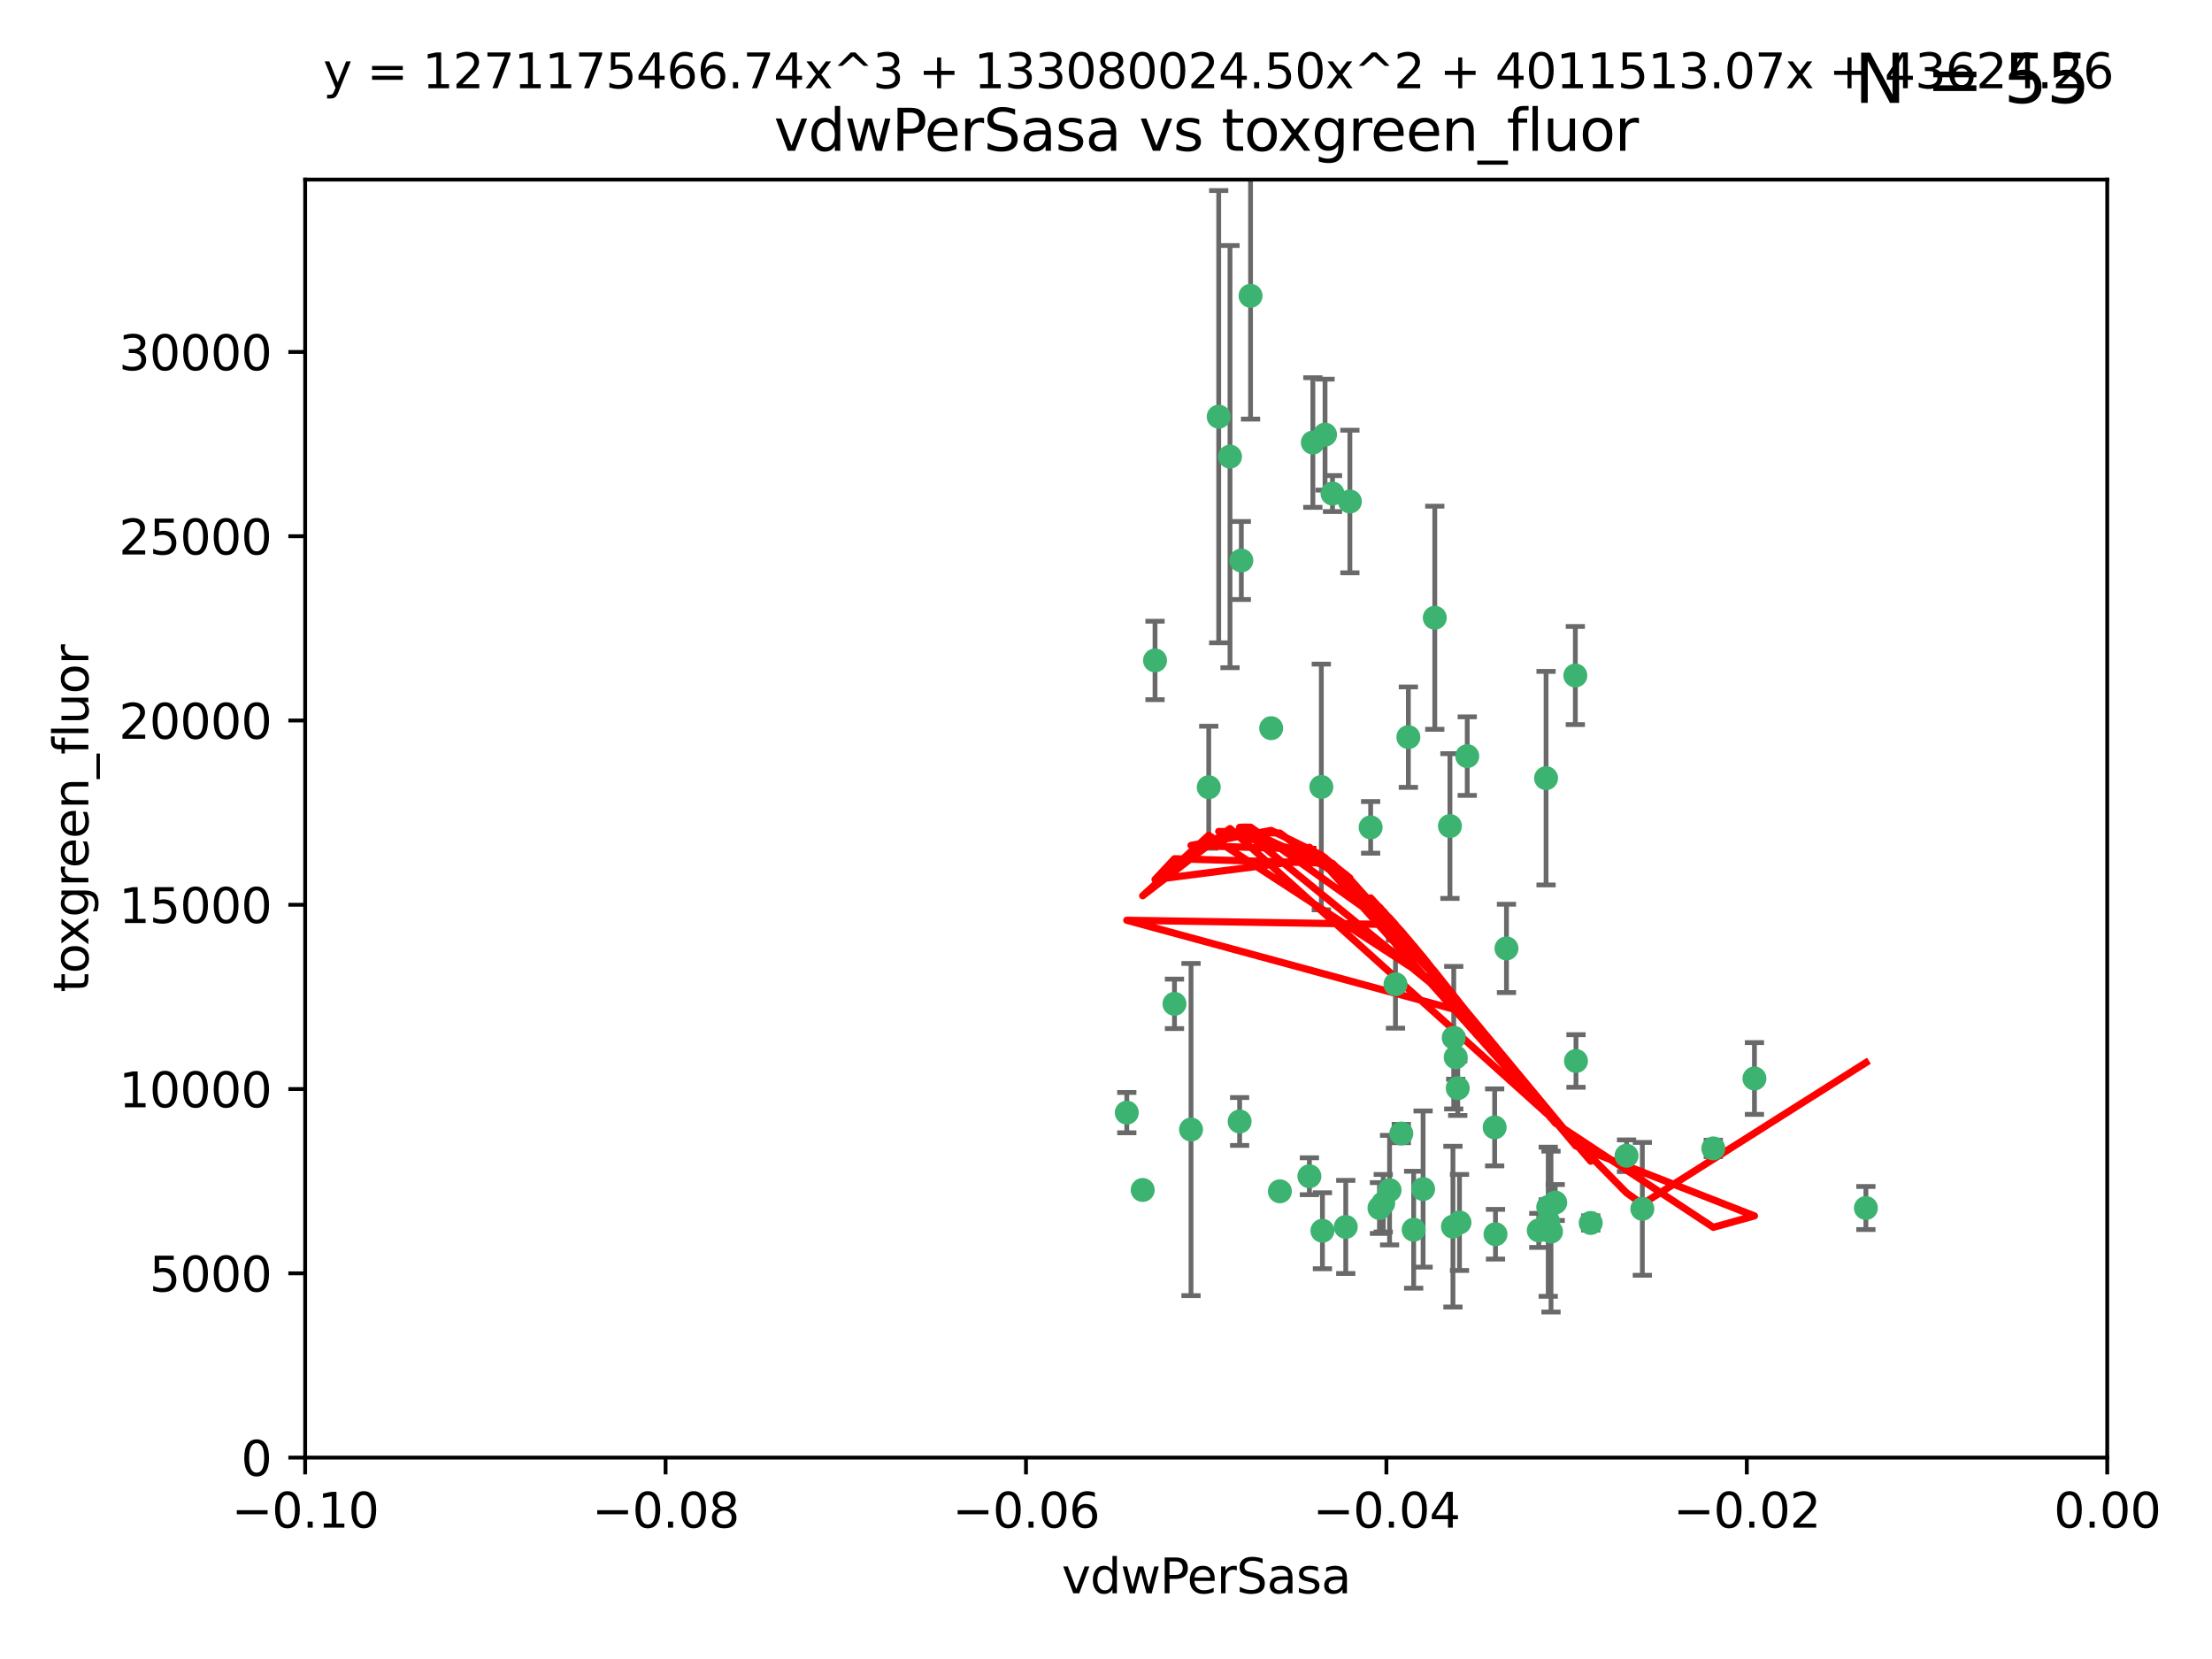<?xml version="1.0" encoding="utf-8" standalone="no"?>
<!DOCTYPE svg PUBLIC "-//W3C//DTD SVG 1.1//EN"
  "http://www.w3.org/Graphics/SVG/1.1/DTD/svg11.dtd">
<svg xmlns:xlink="http://www.w3.org/1999/xlink" width="460.8pt" height="345.6pt" viewBox="0 0 460.8 345.6" xmlns="http://www.w3.org/2000/svg" version="1.1">
 <defs>
  <style type="text/css">*{stroke-linejoin: round; stroke-linecap: butt}</style>
 </defs>
 <g id="figure_1">
  <g id="patch_1">
   <path d="M 0 345.6 
L 460.8 345.6 
L 460.8 0 
L 0 0 
z
" style="fill: #ffffff"/>
  </g>
  <g id="axes_1">
   <g id="patch_2">
    <path d="M 63.571 303.64 
L 438.975 303.64 
L 438.975 37.411 
L 63.571 37.411 
z
" style="fill: #ffffff"/>
   </g>
   <g id="PathCollection_1">
    <defs>
     <path id="mff3e209831" d="M 0 1.118 
C 0.297 1.118 0.581 1 0.791 0.791 
C 1 0.581 1.118 0.297 1.118 0 
C 1.118 -0.297 1 -0.581 0.791 -0.791 
C 0.581 -1 0.297 -1.118 0 -1.118 
C -0.297 -1.118 -0.581 -1 -0.791 -0.791 
C -1 -0.581 -1.118 -0.297 -1.118 0 
C -1.118 0.297 -1 0.581 -0.791 0.791 
C -0.581 1 -0.297 1.118 0 1.118 
z
" style="stroke: #3cb371"/>
    </defs>
    <g clip-path="url(#p63fc311adc)">
     <use xlink:href="#mff3e209831" x="273.49" y="92.187" style="fill: #3cb371; stroke: #3cb371"/>
     <use xlink:href="#mff3e209831" x="248.112" y="235.304" style="fill: #3cb371; stroke: #3cb371"/>
     <use xlink:href="#mff3e209831" x="264.81" y="151.693" style="fill: #3cb371; stroke: #3cb371"/>
     <use xlink:href="#mff3e209831" x="275.255" y="163.936" style="fill: #3cb371; stroke: #3cb371"/>
     <use xlink:href="#mff3e209831" x="281.206" y="104.476" style="fill: #3cb371; stroke: #3cb371"/>
     <use xlink:href="#mff3e209831" x="258.59" y="116.762" style="fill: #3cb371; stroke: #3cb371"/>
     <use xlink:href="#mff3e209831" x="260.513" y="61.614" style="fill: #3cb371; stroke: #3cb371"/>
     <use xlink:href="#mff3e209831" x="293.388" y="153.559" style="fill: #3cb371; stroke: #3cb371"/>
     <use xlink:href="#mff3e209831" x="277.586" y="102.821" style="fill: #3cb371; stroke: #3cb371"/>
     <use xlink:href="#mff3e209831" x="244.665" y="209.121" style="fill: #3cb371; stroke: #3cb371"/>
     <use xlink:href="#mff3e209831" x="240.614" y="137.58" style="fill: #3cb371; stroke: #3cb371"/>
     <use xlink:href="#mff3e209831" x="276.03" y="90.534" style="fill: #3cb371; stroke: #3cb371"/>
     <use xlink:href="#mff3e209831" x="303.675" y="226.692" style="fill: #3cb371; stroke: #3cb371"/>
     <use xlink:href="#mff3e209831" x="275.487" y="256.385" style="fill: #3cb371; stroke: #3cb371"/>
     <use xlink:href="#mff3e209831" x="253.879" y="86.8" style="fill: #3cb371; stroke: #3cb371"/>
     <use xlink:href="#mff3e209831" x="266.622" y="248.172" style="fill: #3cb371; stroke: #3cb371"/>
     <use xlink:href="#mff3e209831" x="287.366" y="251.655" style="fill: #3cb371; stroke: #3cb371"/>
     <use xlink:href="#mff3e209831" x="298.891" y="128.689" style="fill: #3cb371; stroke: #3cb371"/>
     <use xlink:href="#mff3e209831" x="302.676" y="255.535" style="fill: #3cb371; stroke: #3cb371"/>
     <use xlink:href="#mff3e209831" x="251.805" y="163.993" style="fill: #3cb371; stroke: #3cb371"/>
     <use xlink:href="#mff3e209831" x="238.042" y="247.891" style="fill: #3cb371; stroke: #3cb371"/>
     <use xlink:href="#mff3e209831" x="256.233" y="95.121" style="fill: #3cb371; stroke: #3cb371"/>
     <use xlink:href="#mff3e209831" x="322.524" y="251.452" style="fill: #3cb371; stroke: #3cb371"/>
     <use xlink:href="#mff3e209831" x="272.771" y="245.034" style="fill: #3cb371; stroke: #3cb371"/>
     <use xlink:href="#mff3e209831" x="289.472" y="247.93" style="fill: #3cb371; stroke: #3cb371"/>
     <use xlink:href="#mff3e209831" x="290.707" y="205.029" style="fill: #3cb371; stroke: #3cb371"/>
     <use xlink:href="#mff3e209831" x="234.733" y="231.782" style="fill: #3cb371; stroke: #3cb371"/>
     <use xlink:href="#mff3e209831" x="305.654" y="157.513" style="fill: #3cb371; stroke: #3cb371"/>
     <use xlink:href="#mff3e209831" x="258.237" y="233.624" style="fill: #3cb371; stroke: #3cb371"/>
     <use xlink:href="#mff3e209831" x="280.346" y="255.594" style="fill: #3cb371; stroke: #3cb371"/>
     <use xlink:href="#mff3e209831" x="302.048" y="172.082" style="fill: #3cb371; stroke: #3cb371"/>
     <use xlink:href="#mff3e209831" x="323.102" y="256.562" style="fill: #3cb371; stroke: #3cb371"/>
     <use xlink:href="#mff3e209831" x="311.365" y="234.855" style="fill: #3cb371; stroke: #3cb371"/>
     <use xlink:href="#mff3e209831" x="285.529" y="172.356" style="fill: #3cb371; stroke: #3cb371"/>
     <use xlink:href="#mff3e209831" x="291.917" y="236.134" style="fill: #3cb371; stroke: #3cb371"/>
     <use xlink:href="#mff3e209831" x="296.456" y="247.697" style="fill: #3cb371; stroke: #3cb371"/>
     <use xlink:href="#mff3e209831" x="322.525" y="254.514" style="fill: #3cb371; stroke: #3cb371"/>
     <use xlink:href="#mff3e209831" x="302.839" y="216.17" style="fill: #3cb371; stroke: #3cb371"/>
     <use xlink:href="#mff3e209831" x="294.493" y="256.174" style="fill: #3cb371; stroke: #3cb371"/>
     <use xlink:href="#mff3e209831" x="322.074" y="162.105" style="fill: #3cb371; stroke: #3cb371"/>
     <use xlink:href="#mff3e209831" x="304.037" y="254.661" style="fill: #3cb371; stroke: #3cb371"/>
     <use xlink:href="#mff3e209831" x="328.173" y="140.722" style="fill: #3cb371; stroke: #3cb371"/>
     <use xlink:href="#mff3e209831" x="313.826" y="197.571" style="fill: #3cb371; stroke: #3cb371"/>
     <use xlink:href="#mff3e209831" x="331.377" y="254.764" style="fill: #3cb371; stroke: #3cb371"/>
     <use xlink:href="#mff3e209831" x="288.156" y="250.652" style="fill: #3cb371; stroke: #3cb371"/>
     <use xlink:href="#mff3e209831" x="311.54" y="257.112" style="fill: #3cb371; stroke: #3cb371"/>
     <use xlink:href="#mff3e209831" x="328.308" y="221.023" style="fill: #3cb371; stroke: #3cb371"/>
     <use xlink:href="#mff3e209831" x="365.484" y="224.667" style="fill: #3cb371; stroke: #3cb371"/>
     <use xlink:href="#mff3e209831" x="356.911" y="239.234" style="fill: #3cb371; stroke: #3cb371"/>
     <use xlink:href="#mff3e209831" x="323.985" y="250.509" style="fill: #3cb371; stroke: #3cb371"/>
     <use xlink:href="#mff3e209831" x="303.252" y="220.252" style="fill: #3cb371; stroke: #3cb371"/>
     <use xlink:href="#mff3e209831" x="320.553" y="256.316" style="fill: #3cb371; stroke: #3cb371"/>
     <use xlink:href="#mff3e209831" x="338.838" y="240.757" style="fill: #3cb371; stroke: #3cb371"/>
     <use xlink:href="#mff3e209831" x="342.13" y="251.825" style="fill: #3cb371; stroke: #3cb371"/>
     <use xlink:href="#mff3e209831" x="388.7" y="251.653" style="fill: #3cb371; stroke: #3cb371"/>
    </g>
   </g>
   <g id="matplotlib.axis_1">
    <g id="xtick_1">
     <g id="line2d_1">
      <defs>
       <path id="m6fe8ed8284" d="M 0 0 
L 0 3.5 
" style="stroke: #000000; stroke-width: 0.8"/>
      </defs>
      <g>
       <use xlink:href="#m6fe8ed8284" x="63.571" y="303.64" style="stroke: #000000; stroke-width: 0.8"/>
      </g>
     </g>
     <g id="text_1">
      <!-- −0.10 -->
      <g transform="translate(48.249 318.238)scale(0.1 -0.1)">
       <defs>
        <path id="DejaVuSans-2212" d="M 678 2272 
L 4684 2272 
L 4684 1741 
L 678 1741 
L 678 2272 
z
" transform="scale(0.016)"/>
        <path id="DejaVuSans-30" d="M 2034 4250 
Q 1547 4250 1301 3770 
Q 1056 3291 1056 2328 
Q 1056 1369 1301 889 
Q 1547 409 2034 409 
Q 2525 409 2770 889 
Q 3016 1369 3016 2328 
Q 3016 3291 2770 3770 
Q 2525 4250 2034 4250 
z
M 2034 4750 
Q 2819 4750 3233 4129 
Q 3647 3509 3647 2328 
Q 3647 1150 3233 529 
Q 2819 -91 2034 -91 
Q 1250 -91 836 529 
Q 422 1150 422 2328 
Q 422 3509 836 4129 
Q 1250 4750 2034 4750 
z
" transform="scale(0.016)"/>
        <path id="DejaVuSans-2e" d="M 684 794 
L 1344 794 
L 1344 0 
L 684 0 
L 684 794 
z
" transform="scale(0.016)"/>
        <path id="DejaVuSans-31" d="M 794 531 
L 1825 531 
L 1825 4091 
L 703 3866 
L 703 4441 
L 1819 4666 
L 2450 4666 
L 2450 531 
L 3481 531 
L 3481 0 
L 794 0 
L 794 531 
z
" transform="scale(0.016)"/>
       </defs>
       <use xlink:href="#DejaVuSans-2212"/>
       <use xlink:href="#DejaVuSans-30" x="83.789"/>
       <use xlink:href="#DejaVuSans-2e" x="147.412"/>
       <use xlink:href="#DejaVuSans-31" x="179.199"/>
       <use xlink:href="#DejaVuSans-30" x="242.822"/>
      </g>
     </g>
    </g>
    <g id="xtick_2">
     <g id="line2d_2">
      <g>
       <use xlink:href="#m6fe8ed8284" x="138.652" y="303.64" style="stroke: #000000; stroke-width: 0.8"/>
      </g>
     </g>
     <g id="text_2">
      <!-- −0.08 -->
      <g transform="translate(123.329 318.238)scale(0.1 -0.1)">
       <defs>
        <path id="DejaVuSans-38" d="M 2034 2216 
Q 1584 2216 1326 1975 
Q 1069 1734 1069 1313 
Q 1069 891 1326 650 
Q 1584 409 2034 409 
Q 2484 409 2743 651 
Q 3003 894 3003 1313 
Q 3003 1734 2745 1975 
Q 2488 2216 2034 2216 
z
M 1403 2484 
Q 997 2584 770 2862 
Q 544 3141 544 3541 
Q 544 4100 942 4425 
Q 1341 4750 2034 4750 
Q 2731 4750 3128 4425 
Q 3525 4100 3525 3541 
Q 3525 3141 3298 2862 
Q 3072 2584 2669 2484 
Q 3125 2378 3379 2068 
Q 3634 1759 3634 1313 
Q 3634 634 3220 271 
Q 2806 -91 2034 -91 
Q 1263 -91 848 271 
Q 434 634 434 1313 
Q 434 1759 690 2068 
Q 947 2378 1403 2484 
z
M 1172 3481 
Q 1172 3119 1398 2916 
Q 1625 2713 2034 2713 
Q 2441 2713 2670 2916 
Q 2900 3119 2900 3481 
Q 2900 3844 2670 4047 
Q 2441 4250 2034 4250 
Q 1625 4250 1398 4047 
Q 1172 3844 1172 3481 
z
" transform="scale(0.016)"/>
       </defs>
       <use xlink:href="#DejaVuSans-2212"/>
       <use xlink:href="#DejaVuSans-30" x="83.789"/>
       <use xlink:href="#DejaVuSans-2e" x="147.412"/>
       <use xlink:href="#DejaVuSans-30" x="179.199"/>
       <use xlink:href="#DejaVuSans-38" x="242.822"/>
      </g>
     </g>
    </g>
    <g id="xtick_3">
     <g id="line2d_3">
      <g>
       <use xlink:href="#m6fe8ed8284" x="213.733" y="303.64" style="stroke: #000000; stroke-width: 0.8"/>
      </g>
     </g>
     <g id="text_3">
      <!-- −0.06 -->
      <g transform="translate(198.41 318.238)scale(0.1 -0.1)">
       <defs>
        <path id="DejaVuSans-36" d="M 2113 2584 
Q 1688 2584 1439 2293 
Q 1191 2003 1191 1497 
Q 1191 994 1439 701 
Q 1688 409 2113 409 
Q 2538 409 2786 701 
Q 3034 994 3034 1497 
Q 3034 2003 2786 2293 
Q 2538 2584 2113 2584 
z
M 3366 4563 
L 3366 3988 
Q 3128 4100 2886 4159 
Q 2644 4219 2406 4219 
Q 1781 4219 1451 3797 
Q 1122 3375 1075 2522 
Q 1259 2794 1537 2939 
Q 1816 3084 2150 3084 
Q 2853 3084 3261 2657 
Q 3669 2231 3669 1497 
Q 3669 778 3244 343 
Q 2819 -91 2113 -91 
Q 1303 -91 875 529 
Q 447 1150 447 2328 
Q 447 3434 972 4092 
Q 1497 4750 2381 4750 
Q 2619 4750 2861 4703 
Q 3103 4656 3366 4563 
z
" transform="scale(0.016)"/>
       </defs>
       <use xlink:href="#DejaVuSans-2212"/>
       <use xlink:href="#DejaVuSans-30" x="83.789"/>
       <use xlink:href="#DejaVuSans-2e" x="147.412"/>
       <use xlink:href="#DejaVuSans-30" x="179.199"/>
       <use xlink:href="#DejaVuSans-36" x="242.822"/>
      </g>
     </g>
    </g>
    <g id="xtick_4">
     <g id="line2d_4">
      <g>
       <use xlink:href="#m6fe8ed8284" x="288.813" y="303.64" style="stroke: #000000; stroke-width: 0.8"/>
      </g>
     </g>
     <g id="text_4">
      <!-- −0.04 -->
      <g transform="translate(273.491 318.238)scale(0.1 -0.1)">
       <defs>
        <path id="DejaVuSans-34" d="M 2419 4116 
L 825 1625 
L 2419 1625 
L 2419 4116 
z
M 2253 4666 
L 3047 4666 
L 3047 1625 
L 3713 1625 
L 3713 1100 
L 3047 1100 
L 3047 0 
L 2419 0 
L 2419 1100 
L 313 1100 
L 313 1709 
L 2253 4666 
z
" transform="scale(0.016)"/>
       </defs>
       <use xlink:href="#DejaVuSans-2212"/>
       <use xlink:href="#DejaVuSans-30" x="83.789"/>
       <use xlink:href="#DejaVuSans-2e" x="147.412"/>
       <use xlink:href="#DejaVuSans-30" x="179.199"/>
       <use xlink:href="#DejaVuSans-34" x="242.822"/>
      </g>
     </g>
    </g>
    <g id="xtick_5">
     <g id="line2d_5">
      <g>
       <use xlink:href="#m6fe8ed8284" x="363.894" y="303.64" style="stroke: #000000; stroke-width: 0.8"/>
      </g>
     </g>
     <g id="text_5">
      <!-- −0.02 -->
      <g transform="translate(348.572 318.238)scale(0.1 -0.1)">
       <defs>
        <path id="DejaVuSans-32" d="M 1228 531 
L 3431 531 
L 3431 0 
L 469 0 
L 469 531 
Q 828 903 1448 1529 
Q 2069 2156 2228 2338 
Q 2531 2678 2651 2914 
Q 2772 3150 2772 3378 
Q 2772 3750 2511 3984 
Q 2250 4219 1831 4219 
Q 1534 4219 1204 4116 
Q 875 4013 500 3803 
L 500 4441 
Q 881 4594 1212 4672 
Q 1544 4750 1819 4750 
Q 2544 4750 2975 4387 
Q 3406 4025 3406 3419 
Q 3406 3131 3298 2873 
Q 3191 2616 2906 2266 
Q 2828 2175 2409 1742 
Q 1991 1309 1228 531 
z
" transform="scale(0.016)"/>
       </defs>
       <use xlink:href="#DejaVuSans-2212"/>
       <use xlink:href="#DejaVuSans-30" x="83.789"/>
       <use xlink:href="#DejaVuSans-2e" x="147.412"/>
       <use xlink:href="#DejaVuSans-30" x="179.199"/>
       <use xlink:href="#DejaVuSans-32" x="242.822"/>
      </g>
     </g>
    </g>
    <g id="xtick_6">
     <g id="line2d_6">
      <g>
       <use xlink:href="#m6fe8ed8284" x="438.975" y="303.64" style="stroke: #000000; stroke-width: 0.8"/>
      </g>
     </g>
     <g id="text_6">
      <!-- 0.00 -->
      <g transform="translate(427.842 318.238)scale(0.1 -0.1)">
       <use xlink:href="#DejaVuSans-30"/>
       <use xlink:href="#DejaVuSans-2e" x="63.623"/>
       <use xlink:href="#DejaVuSans-30" x="95.41"/>
       <use xlink:href="#DejaVuSans-30" x="159.033"/>
      </g>
     </g>
    </g>
    <g id="text_7">
     <!-- vdwPerSasa -->
     <g transform="translate(221.178 331.917)scale(0.1 -0.1)">
      <defs>
       <path id="DejaVuSans-76" d="M 191 3500 
L 800 3500 
L 1894 563 
L 2988 3500 
L 3597 3500 
L 2284 0 
L 1503 0 
L 191 3500 
z
" transform="scale(0.016)"/>
       <path id="DejaVuSans-64" d="M 2906 2969 
L 2906 4863 
L 3481 4863 
L 3481 0 
L 2906 0 
L 2906 525 
Q 2725 213 2448 61 
Q 2172 -91 1784 -91 
Q 1150 -91 751 415 
Q 353 922 353 1747 
Q 353 2572 751 3078 
Q 1150 3584 1784 3584 
Q 2172 3584 2448 3432 
Q 2725 3281 2906 2969 
z
M 947 1747 
Q 947 1113 1208 752 
Q 1469 391 1925 391 
Q 2381 391 2643 752 
Q 2906 1113 2906 1747 
Q 2906 2381 2643 2742 
Q 2381 3103 1925 3103 
Q 1469 3103 1208 2742 
Q 947 2381 947 1747 
z
" transform="scale(0.016)"/>
       <path id="DejaVuSans-77" d="M 269 3500 
L 844 3500 
L 1563 769 
L 2278 3500 
L 2956 3500 
L 3675 769 
L 4391 3500 
L 4966 3500 
L 4050 0 
L 3372 0 
L 2619 2869 
L 1863 0 
L 1184 0 
L 269 3500 
z
" transform="scale(0.016)"/>
       <path id="DejaVuSans-50" d="M 1259 4147 
L 1259 2394 
L 2053 2394 
Q 2494 2394 2734 2622 
Q 2975 2850 2975 3272 
Q 2975 3691 2734 3919 
Q 2494 4147 2053 4147 
L 1259 4147 
z
M 628 4666 
L 2053 4666 
Q 2838 4666 3239 4311 
Q 3641 3956 3641 3272 
Q 3641 2581 3239 2228 
Q 2838 1875 2053 1875 
L 1259 1875 
L 1259 0 
L 628 0 
L 628 4666 
z
" transform="scale(0.016)"/>
       <path id="DejaVuSans-65" d="M 3597 1894 
L 3597 1613 
L 953 1613 
Q 991 1019 1311 708 
Q 1631 397 2203 397 
Q 2534 397 2845 478 
Q 3156 559 3463 722 
L 3463 178 
Q 3153 47 2828 -22 
Q 2503 -91 2169 -91 
Q 1331 -91 842 396 
Q 353 884 353 1716 
Q 353 2575 817 3079 
Q 1281 3584 2069 3584 
Q 2775 3584 3186 3129 
Q 3597 2675 3597 1894 
z
M 3022 2063 
Q 3016 2534 2758 2815 
Q 2500 3097 2075 3097 
Q 1594 3097 1305 2825 
Q 1016 2553 972 2059 
L 3022 2063 
z
" transform="scale(0.016)"/>
       <path id="DejaVuSans-72" d="M 2631 2963 
Q 2534 3019 2420 3045 
Q 2306 3072 2169 3072 
Q 1681 3072 1420 2755 
Q 1159 2438 1159 1844 
L 1159 0 
L 581 0 
L 581 3500 
L 1159 3500 
L 1159 2956 
Q 1341 3275 1631 3429 
Q 1922 3584 2338 3584 
Q 2397 3584 2469 3576 
Q 2541 3569 2628 3553 
L 2631 2963 
z
" transform="scale(0.016)"/>
       <path id="DejaVuSans-53" d="M 3425 4513 
L 3425 3897 
Q 3066 4069 2747 4153 
Q 2428 4238 2131 4238 
Q 1616 4238 1336 4038 
Q 1056 3838 1056 3469 
Q 1056 3159 1242 3001 
Q 1428 2844 1947 2747 
L 2328 2669 
Q 3034 2534 3370 2195 
Q 3706 1856 3706 1288 
Q 3706 609 3251 259 
Q 2797 -91 1919 -91 
Q 1588 -91 1214 -16 
Q 841 59 441 206 
L 441 856 
Q 825 641 1194 531 
Q 1563 422 1919 422 
Q 2459 422 2753 634 
Q 3047 847 3047 1241 
Q 3047 1584 2836 1778 
Q 2625 1972 2144 2069 
L 1759 2144 
Q 1053 2284 737 2584 
Q 422 2884 422 3419 
Q 422 4038 858 4394 
Q 1294 4750 2059 4750 
Q 2388 4750 2728 4690 
Q 3069 4631 3425 4513 
z
" transform="scale(0.016)"/>
       <path id="DejaVuSans-61" d="M 2194 1759 
Q 1497 1759 1228 1600 
Q 959 1441 959 1056 
Q 959 750 1161 570 
Q 1363 391 1709 391 
Q 2188 391 2477 730 
Q 2766 1069 2766 1631 
L 2766 1759 
L 2194 1759 
z
M 3341 1997 
L 3341 0 
L 2766 0 
L 2766 531 
Q 2569 213 2275 61 
Q 1981 -91 1556 -91 
Q 1019 -91 701 211 
Q 384 513 384 1019 
Q 384 1609 779 1909 
Q 1175 2209 1959 2209 
L 2766 2209 
L 2766 2266 
Q 2766 2663 2505 2880 
Q 2244 3097 1772 3097 
Q 1472 3097 1187 3025 
Q 903 2953 641 2809 
L 641 3341 
Q 956 3463 1253 3523 
Q 1550 3584 1831 3584 
Q 2591 3584 2966 3190 
Q 3341 2797 3341 1997 
z
" transform="scale(0.016)"/>
       <path id="DejaVuSans-73" d="M 2834 3397 
L 2834 2853 
Q 2591 2978 2328 3040 
Q 2066 3103 1784 3103 
Q 1356 3103 1142 2972 
Q 928 2841 928 2578 
Q 928 2378 1081 2264 
Q 1234 2150 1697 2047 
L 1894 2003 
Q 2506 1872 2764 1633 
Q 3022 1394 3022 966 
Q 3022 478 2636 193 
Q 2250 -91 1575 -91 
Q 1294 -91 989 -36 
Q 684 19 347 128 
L 347 722 
Q 666 556 975 473 
Q 1284 391 1588 391 
Q 1994 391 2212 530 
Q 2431 669 2431 922 
Q 2431 1156 2273 1281 
Q 2116 1406 1581 1522 
L 1381 1569 
Q 847 1681 609 1914 
Q 372 2147 372 2553 
Q 372 3047 722 3315 
Q 1072 3584 1716 3584 
Q 2034 3584 2315 3537 
Q 2597 3491 2834 3397 
z
" transform="scale(0.016)"/>
      </defs>
      <use xlink:href="#DejaVuSans-76"/>
      <use xlink:href="#DejaVuSans-64" x="59.18"/>
      <use xlink:href="#DejaVuSans-77" x="122.656"/>
      <use xlink:href="#DejaVuSans-50" x="204.443"/>
      <use xlink:href="#DejaVuSans-65" x="261.121"/>
      <use xlink:href="#DejaVuSans-72" x="322.645"/>
      <use xlink:href="#DejaVuSans-53" x="363.758"/>
      <use xlink:href="#DejaVuSans-61" x="427.234"/>
      <use xlink:href="#DejaVuSans-73" x="488.514"/>
      <use xlink:href="#DejaVuSans-61" x="540.613"/>
     </g>
    </g>
   </g>
   <g id="matplotlib.axis_2">
    <g id="ytick_1">
     <g id="line2d_7">
      <defs>
       <path id="m56fc36cdb0" d="M 0 0 
L -3.5 0 
" style="stroke: #000000; stroke-width: 0.8"/>
      </defs>
      <g>
       <use xlink:href="#m56fc36cdb0" x="63.571" y="303.64" style="stroke: #000000; stroke-width: 0.8"/>
      </g>
     </g>
     <g id="text_8">
      <!-- 0 -->
      <g transform="translate(50.209 307.439)scale(0.1 -0.1)">
       <use xlink:href="#DejaVuSans-30"/>
      </g>
     </g>
    </g>
    <g id="ytick_2">
     <g id="line2d_8">
      <g>
       <use xlink:href="#m56fc36cdb0" x="63.571" y="265.253" style="stroke: #000000; stroke-width: 0.8"/>
      </g>
     </g>
     <g id="text_9">
      <!-- 5000 -->
      <g transform="translate(31.121 269.052)scale(0.1 -0.1)">
       <defs>
        <path id="DejaVuSans-35" d="M 691 4666 
L 3169 4666 
L 3169 4134 
L 1269 4134 
L 1269 2991 
Q 1406 3038 1543 3061 
Q 1681 3084 1819 3084 
Q 2600 3084 3056 2656 
Q 3513 2228 3513 1497 
Q 3513 744 3044 326 
Q 2575 -91 1722 -91 
Q 1428 -91 1123 -41 
Q 819 9 494 109 
L 494 744 
Q 775 591 1075 516 
Q 1375 441 1709 441 
Q 2250 441 2565 725 
Q 2881 1009 2881 1497 
Q 2881 1984 2565 2268 
Q 2250 2553 1709 2553 
Q 1456 2553 1204 2497 
Q 953 2441 691 2322 
L 691 4666 
z
" transform="scale(0.016)"/>
       </defs>
       <use xlink:href="#DejaVuSans-35"/>
       <use xlink:href="#DejaVuSans-30" x="63.623"/>
       <use xlink:href="#DejaVuSans-30" x="127.246"/>
       <use xlink:href="#DejaVuSans-30" x="190.869"/>
      </g>
     </g>
    </g>
    <g id="ytick_3">
     <g id="line2d_9">
      <g>
       <use xlink:href="#m56fc36cdb0" x="63.571" y="226.866" style="stroke: #000000; stroke-width: 0.8"/>
      </g>
     </g>
     <g id="text_10">
      <!-- 10000 -->
      <g transform="translate(24.759 230.665)scale(0.1 -0.1)">
       <use xlink:href="#DejaVuSans-31"/>
       <use xlink:href="#DejaVuSans-30" x="63.623"/>
       <use xlink:href="#DejaVuSans-30" x="127.246"/>
       <use xlink:href="#DejaVuSans-30" x="190.869"/>
       <use xlink:href="#DejaVuSans-30" x="254.492"/>
      </g>
     </g>
    </g>
    <g id="ytick_4">
     <g id="line2d_10">
      <g>
       <use xlink:href="#m56fc36cdb0" x="63.571" y="188.479" style="stroke: #000000; stroke-width: 0.8"/>
      </g>
     </g>
     <g id="text_11">
      <!-- 15000 -->
      <g transform="translate(24.759 192.278)scale(0.1 -0.1)">
       <use xlink:href="#DejaVuSans-31"/>
       <use xlink:href="#DejaVuSans-35" x="63.623"/>
       <use xlink:href="#DejaVuSans-30" x="127.246"/>
       <use xlink:href="#DejaVuSans-30" x="190.869"/>
       <use xlink:href="#DejaVuSans-30" x="254.492"/>
      </g>
     </g>
    </g>
    <g id="ytick_5">
     <g id="line2d_11">
      <g>
       <use xlink:href="#m56fc36cdb0" x="63.571" y="150.092" style="stroke: #000000; stroke-width: 0.8"/>
      </g>
     </g>
     <g id="text_12">
      <!-- 20000 -->
      <g transform="translate(24.759 153.891)scale(0.1 -0.1)">
       <use xlink:href="#DejaVuSans-32"/>
       <use xlink:href="#DejaVuSans-30" x="63.623"/>
       <use xlink:href="#DejaVuSans-30" x="127.246"/>
       <use xlink:href="#DejaVuSans-30" x="190.869"/>
       <use xlink:href="#DejaVuSans-30" x="254.492"/>
      </g>
     </g>
    </g>
    <g id="ytick_6">
     <g id="line2d_12">
      <g>
       <use xlink:href="#m56fc36cdb0" x="63.571" y="111.705" style="stroke: #000000; stroke-width: 0.8"/>
      </g>
     </g>
     <g id="text_13">
      <!-- 25000 -->
      <g transform="translate(24.759 115.504)scale(0.1 -0.1)">
       <use xlink:href="#DejaVuSans-32"/>
       <use xlink:href="#DejaVuSans-35" x="63.623"/>
       <use xlink:href="#DejaVuSans-30" x="127.246"/>
       <use xlink:href="#DejaVuSans-30" x="190.869"/>
       <use xlink:href="#DejaVuSans-30" x="254.492"/>
      </g>
     </g>
    </g>
    <g id="ytick_7">
     <g id="line2d_13">
      <g>
       <use xlink:href="#m56fc36cdb0" x="63.571" y="73.317" style="stroke: #000000; stroke-width: 0.8"/>
      </g>
     </g>
     <g id="text_14">
      <!-- 30000 -->
      <g transform="translate(24.759 77.117)scale(0.1 -0.1)">
       <defs>
        <path id="DejaVuSans-33" d="M 2597 2516 
Q 3050 2419 3304 2112 
Q 3559 1806 3559 1356 
Q 3559 666 3084 287 
Q 2609 -91 1734 -91 
Q 1441 -91 1130 -33 
Q 819 25 488 141 
L 488 750 
Q 750 597 1062 519 
Q 1375 441 1716 441 
Q 2309 441 2620 675 
Q 2931 909 2931 1356 
Q 2931 1769 2642 2001 
Q 2353 2234 1838 2234 
L 1294 2234 
L 1294 2753 
L 1863 2753 
Q 2328 2753 2575 2939 
Q 2822 3125 2822 3475 
Q 2822 3834 2567 4026 
Q 2313 4219 1838 4219 
Q 1578 4219 1281 4162 
Q 984 4106 628 3988 
L 628 4550 
Q 988 4650 1302 4700 
Q 1616 4750 1894 4750 
Q 2613 4750 3031 4423 
Q 3450 4097 3450 3541 
Q 3450 3153 3228 2886 
Q 3006 2619 2597 2516 
z
" transform="scale(0.016)"/>
       </defs>
       <use xlink:href="#DejaVuSans-33"/>
       <use xlink:href="#DejaVuSans-30" x="63.623"/>
       <use xlink:href="#DejaVuSans-30" x="127.246"/>
       <use xlink:href="#DejaVuSans-30" x="190.869"/>
       <use xlink:href="#DejaVuSans-30" x="254.492"/>
      </g>
     </g>
    </g>
    <g id="text_15">
     <!-- toxgreen_fluor -->
     <g transform="translate(18.401 206.72)rotate(-90)scale(0.1 -0.1)">
      <defs>
       <path id="DejaVuSans-74" d="M 1172 4494 
L 1172 3500 
L 2356 3500 
L 2356 3053 
L 1172 3053 
L 1172 1153 
Q 1172 725 1289 603 
Q 1406 481 1766 481 
L 2356 481 
L 2356 0 
L 1766 0 
Q 1100 0 847 248 
Q 594 497 594 1153 
L 594 3053 
L 172 3053 
L 172 3500 
L 594 3500 
L 594 4494 
L 1172 4494 
z
" transform="scale(0.016)"/>
       <path id="DejaVuSans-6f" d="M 1959 3097 
Q 1497 3097 1228 2736 
Q 959 2375 959 1747 
Q 959 1119 1226 758 
Q 1494 397 1959 397 
Q 2419 397 2687 759 
Q 2956 1122 2956 1747 
Q 2956 2369 2687 2733 
Q 2419 3097 1959 3097 
z
M 1959 3584 
Q 2709 3584 3137 3096 
Q 3566 2609 3566 1747 
Q 3566 888 3137 398 
Q 2709 -91 1959 -91 
Q 1206 -91 779 398 
Q 353 888 353 1747 
Q 353 2609 779 3096 
Q 1206 3584 1959 3584 
z
" transform="scale(0.016)"/>
       <path id="DejaVuSans-78" d="M 3513 3500 
L 2247 1797 
L 3578 0 
L 2900 0 
L 1881 1375 
L 863 0 
L 184 0 
L 1544 1831 
L 300 3500 
L 978 3500 
L 1906 2253 
L 2834 3500 
L 3513 3500 
z
" transform="scale(0.016)"/>
       <path id="DejaVuSans-67" d="M 2906 1791 
Q 2906 2416 2648 2759 
Q 2391 3103 1925 3103 
Q 1463 3103 1205 2759 
Q 947 2416 947 1791 
Q 947 1169 1205 825 
Q 1463 481 1925 481 
Q 2391 481 2648 825 
Q 2906 1169 2906 1791 
z
M 3481 434 
Q 3481 -459 3084 -895 
Q 2688 -1331 1869 -1331 
Q 1566 -1331 1297 -1286 
Q 1028 -1241 775 -1147 
L 775 -588 
Q 1028 -725 1275 -790 
Q 1522 -856 1778 -856 
Q 2344 -856 2625 -561 
Q 2906 -266 2906 331 
L 2906 616 
Q 2728 306 2450 153 
Q 2172 0 1784 0 
Q 1141 0 747 490 
Q 353 981 353 1791 
Q 353 2603 747 3093 
Q 1141 3584 1784 3584 
Q 2172 3584 2450 3431 
Q 2728 3278 2906 2969 
L 2906 3500 
L 3481 3500 
L 3481 434 
z
" transform="scale(0.016)"/>
       <path id="DejaVuSans-6e" d="M 3513 2113 
L 3513 0 
L 2938 0 
L 2938 2094 
Q 2938 2591 2744 2837 
Q 2550 3084 2163 3084 
Q 1697 3084 1428 2787 
Q 1159 2491 1159 1978 
L 1159 0 
L 581 0 
L 581 3500 
L 1159 3500 
L 1159 2956 
Q 1366 3272 1645 3428 
Q 1925 3584 2291 3584 
Q 2894 3584 3203 3211 
Q 3513 2838 3513 2113 
z
" transform="scale(0.016)"/>
       <path id="DejaVuSans-5f" d="M 3263 -1063 
L 3263 -1509 
L -63 -1509 
L -63 -1063 
L 3263 -1063 
z
" transform="scale(0.016)"/>
       <path id="DejaVuSans-66" d="M 2375 4863 
L 2375 4384 
L 1825 4384 
Q 1516 4384 1395 4259 
Q 1275 4134 1275 3809 
L 1275 3500 
L 2222 3500 
L 2222 3053 
L 1275 3053 
L 1275 0 
L 697 0 
L 697 3053 
L 147 3053 
L 147 3500 
L 697 3500 
L 697 3744 
Q 697 4328 969 4595 
Q 1241 4863 1831 4863 
L 2375 4863 
z
" transform="scale(0.016)"/>
       <path id="DejaVuSans-6c" d="M 603 4863 
L 1178 4863 
L 1178 0 
L 603 0 
L 603 4863 
z
" transform="scale(0.016)"/>
       <path id="DejaVuSans-75" d="M 544 1381 
L 544 3500 
L 1119 3500 
L 1119 1403 
Q 1119 906 1312 657 
Q 1506 409 1894 409 
Q 2359 409 2629 706 
Q 2900 1003 2900 1516 
L 2900 3500 
L 3475 3500 
L 3475 0 
L 2900 0 
L 2900 538 
Q 2691 219 2414 64 
Q 2138 -91 1772 -91 
Q 1169 -91 856 284 
Q 544 659 544 1381 
z
M 1991 3584 
L 1991 3584 
z
" transform="scale(0.016)"/>
      </defs>
      <use xlink:href="#DejaVuSans-74"/>
      <use xlink:href="#DejaVuSans-6f" x="39.209"/>
      <use xlink:href="#DejaVuSans-78" x="97.266"/>
      <use xlink:href="#DejaVuSans-67" x="156.445"/>
      <use xlink:href="#DejaVuSans-72" x="219.922"/>
      <use xlink:href="#DejaVuSans-65" x="258.785"/>
      <use xlink:href="#DejaVuSans-65" x="320.309"/>
      <use xlink:href="#DejaVuSans-6e" x="381.832"/>
      <use xlink:href="#DejaVuSans-5f" x="445.211"/>
      <use xlink:href="#DejaVuSans-66" x="495.211"/>
      <use xlink:href="#DejaVuSans-6c" x="530.416"/>
      <use xlink:href="#DejaVuSans-75" x="558.199"/>
      <use xlink:href="#DejaVuSans-6f" x="621.578"/>
      <use xlink:href="#DejaVuSans-72" x="682.76"/>
     </g>
    </g>
   </g>
   <g id="LineCollection_1">
    <path d="M 273.49 105.69 
L 273.49 78.685 
" clip-path="url(#p63fc311adc)" style="fill: none; stroke: #696969"/>
    <path d="M 248.112 269.906 
L 248.112 200.702 
" clip-path="url(#p63fc311adc)" style="fill: none; stroke: #696969"/>
    <path d="M 264.81 152.217 
L 264.81 151.168 
" clip-path="url(#p63fc311adc)" style="fill: none; stroke: #696969"/>
    <path d="M 275.255 189.529 
L 275.255 138.343 
" clip-path="url(#p63fc311adc)" style="fill: none; stroke: #696969"/>
    <path d="M 281.206 119.328 
L 281.206 89.623 
" clip-path="url(#p63fc311adc)" style="fill: none; stroke: #696969"/>
    <path d="M 258.59 124.89 
L 258.59 108.635 
" clip-path="url(#p63fc311adc)" style="fill: none; stroke: #696969"/>
    <path d="M 260.513 87.306 
L 260.513 35.922 
" clip-path="url(#p63fc311adc)" style="fill: none; stroke: #696969"/>
    <path d="M 293.388 164.019 
L 293.388 143.098 
" clip-path="url(#p63fc311adc)" style="fill: none; stroke: #696969"/>
    <path d="M 277.586 106.565 
L 277.586 99.077 
" clip-path="url(#p63fc311adc)" style="fill: none; stroke: #696969"/>
    <path d="M 244.665 214.275 
L 244.665 203.967 
" clip-path="url(#p63fc311adc)" style="fill: none; stroke: #696969"/>
    <path d="M 240.614 145.75 
L 240.614 129.411 
" clip-path="url(#p63fc311adc)" style="fill: none; stroke: #696969"/>
    <path d="M 276.03 102.091 
L 276.03 78.978 
" clip-path="url(#p63fc311adc)" style="fill: none; stroke: #696969"/>
    <path d="M 303.675 232.376 
L 303.675 221.008 
" clip-path="url(#p63fc311adc)" style="fill: none; stroke: #696969"/>
    <path d="M 275.487 264.301 
L 275.487 248.47 
" clip-path="url(#p63fc311adc)" style="fill: none; stroke: #696969"/>
    <path d="M 253.879 133.906 
L 253.879 39.694 
" clip-path="url(#p63fc311adc)" style="fill: none; stroke: #696969"/>
    <path d="M 266.622 248.702 
L 266.622 247.642 
" clip-path="url(#p63fc311adc)" style="fill: none; stroke: #696969"/>
    <path d="M 287.366 256.945 
L 287.366 246.364 
" clip-path="url(#p63fc311adc)" style="fill: none; stroke: #696969"/>
    <path d="M 298.891 151.927 
L 298.891 105.45 
" clip-path="url(#p63fc311adc)" style="fill: none; stroke: #696969"/>
    <path d="M 302.676 272.278 
L 302.676 238.793 
" clip-path="url(#p63fc311adc)" style="fill: none; stroke: #696969"/>
    <path d="M 251.805 176.705 
L 251.805 151.281 
" clip-path="url(#p63fc311adc)" style="fill: none; stroke: #696969"/>
    <path d="M 238.042 248.596 
L 238.042 247.186 
" clip-path="url(#p63fc311adc)" style="fill: none; stroke: #696969"/>
    <path d="M 256.233 139.091 
L 256.233 51.151 
" clip-path="url(#p63fc311adc)" style="fill: none; stroke: #696969"/>
    <path d="M 322.524 252.966 
L 322.524 249.939 
" clip-path="url(#p63fc311adc)" style="fill: none; stroke: #696969"/>
    <path d="M 272.771 248.879 
L 272.771 241.19 
" clip-path="url(#p63fc311adc)" style="fill: none; stroke: #696969"/>
    <path d="M 289.472 259.34 
L 289.472 236.521 
" clip-path="url(#p63fc311adc)" style="fill: none; stroke: #696969"/>
    <path d="M 290.707 214.186 
L 290.707 195.873 
" clip-path="url(#p63fc311adc)" style="fill: none; stroke: #696969"/>
    <path d="M 234.733 235.981 
L 234.733 227.583 
" clip-path="url(#p63fc311adc)" style="fill: none; stroke: #696969"/>
    <path d="M 305.654 165.694 
L 305.654 149.332 
" clip-path="url(#p63fc311adc)" style="fill: none; stroke: #696969"/>
    <path d="M 258.237 238.611 
L 258.237 228.638 
" clip-path="url(#p63fc311adc)" style="fill: none; stroke: #696969"/>
    <path d="M 280.346 265.294 
L 280.346 245.895 
" clip-path="url(#p63fc311adc)" style="fill: none; stroke: #696969"/>
    <path d="M 302.048 187.16 
L 302.048 157.004 
" clip-path="url(#p63fc311adc)" style="fill: none; stroke: #696969"/>
    <path d="M 323.102 273.32 
L 323.102 239.805 
" clip-path="url(#p63fc311adc)" style="fill: none; stroke: #696969"/>
    <path d="M 311.365 242.872 
L 311.365 226.838 
" clip-path="url(#p63fc311adc)" style="fill: none; stroke: #696969"/>
    <path d="M 285.529 177.734 
L 285.529 166.978 
" clip-path="url(#p63fc311adc)" style="fill: none; stroke: #696969"/>
    <path d="M 291.917 238.046 
L 291.917 234.222 
" clip-path="url(#p63fc311adc)" style="fill: none; stroke: #696969"/>
    <path d="M 296.456 263.964 
L 296.456 231.431 
" clip-path="url(#p63fc311adc)" style="fill: none; stroke: #696969"/>
    <path d="M 322.525 270.051 
L 322.525 238.978 
" clip-path="url(#p63fc311adc)" style="fill: none; stroke: #696969"/>
    <path d="M 302.839 231.016 
L 302.839 201.324 
" clip-path="url(#p63fc311adc)" style="fill: none; stroke: #696969"/>
    <path d="M 294.493 268.35 
L 294.493 243.999 
" clip-path="url(#p63fc311adc)" style="fill: none; stroke: #696969"/>
    <path d="M 322.074 184.351 
L 322.074 139.86 
" clip-path="url(#p63fc311adc)" style="fill: none; stroke: #696969"/>
    <path d="M 304.037 264.658 
L 304.037 244.664 
" clip-path="url(#p63fc311adc)" style="fill: none; stroke: #696969"/>
    <path d="M 328.173 150.938 
L 328.173 130.506 
" clip-path="url(#p63fc311adc)" style="fill: none; stroke: #696969"/>
    <path d="M 313.826 206.772 
L 313.826 188.371 
" clip-path="url(#p63fc311adc)" style="fill: none; stroke: #696969"/>
    <path d="M 331.377 256.256 
L 331.377 253.272 
" clip-path="url(#p63fc311adc)" style="fill: none; stroke: #696969"/>
    <path d="M 288.156 256.643 
L 288.156 244.66 
" clip-path="url(#p63fc311adc)" style="fill: none; stroke: #696969"/>
    <path d="M 311.54 262.288 
L 311.54 251.936 
" clip-path="url(#p63fc311adc)" style="fill: none; stroke: #696969"/>
    <path d="M 328.308 226.502 
L 328.308 215.543 
" clip-path="url(#p63fc311adc)" style="fill: none; stroke: #696969"/>
    <path d="M 365.484 232.145 
L 365.484 217.189 
" clip-path="url(#p63fc311adc)" style="fill: none; stroke: #696969"/>
    <path d="M 356.911 240.949 
L 356.911 237.518 
" clip-path="url(#p63fc311adc)" style="fill: none; stroke: #696969"/>
    <path d="M 323.985 254.253 
L 323.985 246.765 
" clip-path="url(#p63fc311adc)" style="fill: none; stroke: #696969"/>
    <path d="M 303.252 224.823 
L 303.252 215.68 
" clip-path="url(#p63fc311adc)" style="fill: none; stroke: #696969"/>
    <path d="M 320.553 259.862 
L 320.553 252.77 
" clip-path="url(#p63fc311adc)" style="fill: none; stroke: #696969"/>
    <path d="M 338.838 244.055 
L 338.838 237.458 
" clip-path="url(#p63fc311adc)" style="fill: none; stroke: #696969"/>
    <path d="M 342.13 265.662 
L 342.13 237.988 
" clip-path="url(#p63fc311adc)" style="fill: none; stroke: #696969"/>
    <path d="M 388.7 256.138 
L 388.7 247.168 
" clip-path="url(#p63fc311adc)" style="fill: none; stroke: #696969"/>
   </g>
   <g id="line2d_14">
    <defs>
     <path id="mb818e8b7f3" d="M 2 0 
L -2 -0 
" style="stroke: #696969"/>
    </defs>
    <g clip-path="url(#p63fc311adc)">
     <use xlink:href="#mb818e8b7f3" x="273.49" y="105.69" style="fill: #696969; stroke: #696969"/>
     <use xlink:href="#mb818e8b7f3" x="248.112" y="269.906" style="fill: #696969; stroke: #696969"/>
     <use xlink:href="#mb818e8b7f3" x="264.81" y="152.217" style="fill: #696969; stroke: #696969"/>
     <use xlink:href="#mb818e8b7f3" x="275.255" y="189.529" style="fill: #696969; stroke: #696969"/>
     <use xlink:href="#mb818e8b7f3" x="281.206" y="119.328" style="fill: #696969; stroke: #696969"/>
     <use xlink:href="#mb818e8b7f3" x="258.59" y="124.89" style="fill: #696969; stroke: #696969"/>
     <use xlink:href="#mb818e8b7f3" x="260.513" y="87.306" style="fill: #696969; stroke: #696969"/>
     <use xlink:href="#mb818e8b7f3" x="293.388" y="164.019" style="fill: #696969; stroke: #696969"/>
     <use xlink:href="#mb818e8b7f3" x="277.586" y="106.565" style="fill: #696969; stroke: #696969"/>
     <use xlink:href="#mb818e8b7f3" x="244.665" y="214.275" style="fill: #696969; stroke: #696969"/>
     <use xlink:href="#mb818e8b7f3" x="240.614" y="145.75" style="fill: #696969; stroke: #696969"/>
     <use xlink:href="#mb818e8b7f3" x="276.03" y="102.091" style="fill: #696969; stroke: #696969"/>
     <use xlink:href="#mb818e8b7f3" x="303.675" y="232.376" style="fill: #696969; stroke: #696969"/>
     <use xlink:href="#mb818e8b7f3" x="275.487" y="264.301" style="fill: #696969; stroke: #696969"/>
     <use xlink:href="#mb818e8b7f3" x="253.879" y="133.906" style="fill: #696969; stroke: #696969"/>
     <use xlink:href="#mb818e8b7f3" x="266.622" y="248.702" style="fill: #696969; stroke: #696969"/>
     <use xlink:href="#mb818e8b7f3" x="287.366" y="256.945" style="fill: #696969; stroke: #696969"/>
     <use xlink:href="#mb818e8b7f3" x="298.891" y="151.927" style="fill: #696969; stroke: #696969"/>
     <use xlink:href="#mb818e8b7f3" x="302.676" y="272.278" style="fill: #696969; stroke: #696969"/>
     <use xlink:href="#mb818e8b7f3" x="251.805" y="176.705" style="fill: #696969; stroke: #696969"/>
     <use xlink:href="#mb818e8b7f3" x="238.042" y="248.596" style="fill: #696969; stroke: #696969"/>
     <use xlink:href="#mb818e8b7f3" x="256.233" y="139.091" style="fill: #696969; stroke: #696969"/>
     <use xlink:href="#mb818e8b7f3" x="322.524" y="252.966" style="fill: #696969; stroke: #696969"/>
     <use xlink:href="#mb818e8b7f3" x="272.771" y="248.879" style="fill: #696969; stroke: #696969"/>
     <use xlink:href="#mb818e8b7f3" x="289.472" y="259.34" style="fill: #696969; stroke: #696969"/>
     <use xlink:href="#mb818e8b7f3" x="290.707" y="214.186" style="fill: #696969; stroke: #696969"/>
     <use xlink:href="#mb818e8b7f3" x="234.733" y="235.981" style="fill: #696969; stroke: #696969"/>
     <use xlink:href="#mb818e8b7f3" x="305.654" y="165.694" style="fill: #696969; stroke: #696969"/>
     <use xlink:href="#mb818e8b7f3" x="258.237" y="238.611" style="fill: #696969; stroke: #696969"/>
     <use xlink:href="#mb818e8b7f3" x="280.346" y="265.294" style="fill: #696969; stroke: #696969"/>
     <use xlink:href="#mb818e8b7f3" x="302.048" y="187.16" style="fill: #696969; stroke: #696969"/>
     <use xlink:href="#mb818e8b7f3" x="323.102" y="273.32" style="fill: #696969; stroke: #696969"/>
     <use xlink:href="#mb818e8b7f3" x="311.365" y="242.872" style="fill: #696969; stroke: #696969"/>
     <use xlink:href="#mb818e8b7f3" x="285.529" y="177.734" style="fill: #696969; stroke: #696969"/>
     <use xlink:href="#mb818e8b7f3" x="291.917" y="238.046" style="fill: #696969; stroke: #696969"/>
     <use xlink:href="#mb818e8b7f3" x="296.456" y="263.964" style="fill: #696969; stroke: #696969"/>
     <use xlink:href="#mb818e8b7f3" x="322.525" y="270.051" style="fill: #696969; stroke: #696969"/>
     <use xlink:href="#mb818e8b7f3" x="302.839" y="231.016" style="fill: #696969; stroke: #696969"/>
     <use xlink:href="#mb818e8b7f3" x="294.493" y="268.35" style="fill: #696969; stroke: #696969"/>
     <use xlink:href="#mb818e8b7f3" x="322.074" y="184.351" style="fill: #696969; stroke: #696969"/>
     <use xlink:href="#mb818e8b7f3" x="304.037" y="264.658" style="fill: #696969; stroke: #696969"/>
     <use xlink:href="#mb818e8b7f3" x="328.173" y="150.938" style="fill: #696969; stroke: #696969"/>
     <use xlink:href="#mb818e8b7f3" x="313.826" y="206.772" style="fill: #696969; stroke: #696969"/>
     <use xlink:href="#mb818e8b7f3" x="331.377" y="256.256" style="fill: #696969; stroke: #696969"/>
     <use xlink:href="#mb818e8b7f3" x="288.156" y="256.643" style="fill: #696969; stroke: #696969"/>
     <use xlink:href="#mb818e8b7f3" x="311.54" y="262.288" style="fill: #696969; stroke: #696969"/>
     <use xlink:href="#mb818e8b7f3" x="328.308" y="226.502" style="fill: #696969; stroke: #696969"/>
     <use xlink:href="#mb818e8b7f3" x="365.484" y="232.145" style="fill: #696969; stroke: #696969"/>
     <use xlink:href="#mb818e8b7f3" x="356.911" y="240.949" style="fill: #696969; stroke: #696969"/>
     <use xlink:href="#mb818e8b7f3" x="323.985" y="254.253" style="fill: #696969; stroke: #696969"/>
     <use xlink:href="#mb818e8b7f3" x="303.252" y="224.823" style="fill: #696969; stroke: #696969"/>
     <use xlink:href="#mb818e8b7f3" x="320.553" y="259.862" style="fill: #696969; stroke: #696969"/>
     <use xlink:href="#mb818e8b7f3" x="338.838" y="244.055" style="fill: #696969; stroke: #696969"/>
     <use xlink:href="#mb818e8b7f3" x="342.13" y="265.662" style="fill: #696969; stroke: #696969"/>
     <use xlink:href="#mb818e8b7f3" x="388.7" y="256.138" style="fill: #696969; stroke: #696969"/>
    </g>
   </g>
   <g id="line2d_15">
    <g clip-path="url(#p63fc311adc)">
     <use xlink:href="#mb818e8b7f3" x="273.49" y="78.685" style="fill: #696969; stroke: #696969"/>
     <use xlink:href="#mb818e8b7f3" x="248.112" y="200.702" style="fill: #696969; stroke: #696969"/>
     <use xlink:href="#mb818e8b7f3" x="264.81" y="151.168" style="fill: #696969; stroke: #696969"/>
     <use xlink:href="#mb818e8b7f3" x="275.255" y="138.343" style="fill: #696969; stroke: #696969"/>
     <use xlink:href="#mb818e8b7f3" x="281.206" y="89.623" style="fill: #696969; stroke: #696969"/>
     <use xlink:href="#mb818e8b7f3" x="258.59" y="108.635" style="fill: #696969; stroke: #696969"/>
     <use xlink:href="#mb818e8b7f3" x="260.513" y="35.922" style="fill: #696969; stroke: #696969"/>
     <use xlink:href="#mb818e8b7f3" x="293.388" y="143.098" style="fill: #696969; stroke: #696969"/>
     <use xlink:href="#mb818e8b7f3" x="277.586" y="99.077" style="fill: #696969; stroke: #696969"/>
     <use xlink:href="#mb818e8b7f3" x="244.665" y="203.967" style="fill: #696969; stroke: #696969"/>
     <use xlink:href="#mb818e8b7f3" x="240.614" y="129.411" style="fill: #696969; stroke: #696969"/>
     <use xlink:href="#mb818e8b7f3" x="276.03" y="78.978" style="fill: #696969; stroke: #696969"/>
     <use xlink:href="#mb818e8b7f3" x="303.675" y="221.008" style="fill: #696969; stroke: #696969"/>
     <use xlink:href="#mb818e8b7f3" x="275.487" y="248.47" style="fill: #696969; stroke: #696969"/>
     <use xlink:href="#mb818e8b7f3" x="253.879" y="39.694" style="fill: #696969; stroke: #696969"/>
     <use xlink:href="#mb818e8b7f3" x="266.622" y="247.642" style="fill: #696969; stroke: #696969"/>
     <use xlink:href="#mb818e8b7f3" x="287.366" y="246.364" style="fill: #696969; stroke: #696969"/>
     <use xlink:href="#mb818e8b7f3" x="298.891" y="105.45" style="fill: #696969; stroke: #696969"/>
     <use xlink:href="#mb818e8b7f3" x="302.676" y="238.793" style="fill: #696969; stroke: #696969"/>
     <use xlink:href="#mb818e8b7f3" x="251.805" y="151.281" style="fill: #696969; stroke: #696969"/>
     <use xlink:href="#mb818e8b7f3" x="238.042" y="247.186" style="fill: #696969; stroke: #696969"/>
     <use xlink:href="#mb818e8b7f3" x="256.233" y="51.151" style="fill: #696969; stroke: #696969"/>
     <use xlink:href="#mb818e8b7f3" x="322.524" y="249.939" style="fill: #696969; stroke: #696969"/>
     <use xlink:href="#mb818e8b7f3" x="272.771" y="241.19" style="fill: #696969; stroke: #696969"/>
     <use xlink:href="#mb818e8b7f3" x="289.472" y="236.521" style="fill: #696969; stroke: #696969"/>
     <use xlink:href="#mb818e8b7f3" x="290.707" y="195.873" style="fill: #696969; stroke: #696969"/>
     <use xlink:href="#mb818e8b7f3" x="234.733" y="227.583" style="fill: #696969; stroke: #696969"/>
     <use xlink:href="#mb818e8b7f3" x="305.654" y="149.332" style="fill: #696969; stroke: #696969"/>
     <use xlink:href="#mb818e8b7f3" x="258.237" y="228.638" style="fill: #696969; stroke: #696969"/>
     <use xlink:href="#mb818e8b7f3" x="280.346" y="245.895" style="fill: #696969; stroke: #696969"/>
     <use xlink:href="#mb818e8b7f3" x="302.048" y="157.004" style="fill: #696969; stroke: #696969"/>
     <use xlink:href="#mb818e8b7f3" x="323.102" y="239.805" style="fill: #696969; stroke: #696969"/>
     <use xlink:href="#mb818e8b7f3" x="311.365" y="226.838" style="fill: #696969; stroke: #696969"/>
     <use xlink:href="#mb818e8b7f3" x="285.529" y="166.978" style="fill: #696969; stroke: #696969"/>
     <use xlink:href="#mb818e8b7f3" x="291.917" y="234.222" style="fill: #696969; stroke: #696969"/>
     <use xlink:href="#mb818e8b7f3" x="296.456" y="231.431" style="fill: #696969; stroke: #696969"/>
     <use xlink:href="#mb818e8b7f3" x="322.525" y="238.978" style="fill: #696969; stroke: #696969"/>
     <use xlink:href="#mb818e8b7f3" x="302.839" y="201.324" style="fill: #696969; stroke: #696969"/>
     <use xlink:href="#mb818e8b7f3" x="294.493" y="243.999" style="fill: #696969; stroke: #696969"/>
     <use xlink:href="#mb818e8b7f3" x="322.074" y="139.86" style="fill: #696969; stroke: #696969"/>
     <use xlink:href="#mb818e8b7f3" x="304.037" y="244.664" style="fill: #696969; stroke: #696969"/>
     <use xlink:href="#mb818e8b7f3" x="328.173" y="130.506" style="fill: #696969; stroke: #696969"/>
     <use xlink:href="#mb818e8b7f3" x="313.826" y="188.371" style="fill: #696969; stroke: #696969"/>
     <use xlink:href="#mb818e8b7f3" x="331.377" y="253.272" style="fill: #696969; stroke: #696969"/>
     <use xlink:href="#mb818e8b7f3" x="288.156" y="244.66" style="fill: #696969; stroke: #696969"/>
     <use xlink:href="#mb818e8b7f3" x="311.54" y="251.936" style="fill: #696969; stroke: #696969"/>
     <use xlink:href="#mb818e8b7f3" x="328.308" y="215.543" style="fill: #696969; stroke: #696969"/>
     <use xlink:href="#mb818e8b7f3" x="365.484" y="217.189" style="fill: #696969; stroke: #696969"/>
     <use xlink:href="#mb818e8b7f3" x="356.911" y="237.518" style="fill: #696969; stroke: #696969"/>
     <use xlink:href="#mb818e8b7f3" x="323.985" y="246.765" style="fill: #696969; stroke: #696969"/>
     <use xlink:href="#mb818e8b7f3" x="303.252" y="215.68" style="fill: #696969; stroke: #696969"/>
     <use xlink:href="#mb818e8b7f3" x="320.553" y="252.77" style="fill: #696969; stroke: #696969"/>
     <use xlink:href="#mb818e8b7f3" x="338.838" y="237.458" style="fill: #696969; stroke: #696969"/>
     <use xlink:href="#mb818e8b7f3" x="342.13" y="237.988" style="fill: #696969; stroke: #696969"/>
     <use xlink:href="#mb818e8b7f3" x="388.7" y="247.168" style="fill: #696969; stroke: #696969"/>
    </g>
   </g>
   <g id="line2d_16">
    <path d="M 273.49 176.944 
L 248.112 176.116 
L 264.81 172.984 
L 275.255 178.124 
L 281.206 182.9 
L 258.59 172.318 
L 260.513 172.311 
L 293.388 195.695 
L 277.586 179.855 
L 244.665 178.893 
L 240.614 183.224 
L 276.03 178.678 
L 303.675 208.444 
L 275.487 178.288 
L 253.879 173.207 
L 266.622 173.537 
L 287.366 188.945 
L 298.891 202.379 
L 302.676 207.165 
L 251.805 174.013 
L 238.042 186.604 
L 256.233 172.604 
L 322.524 232.246 
L 272.771 176.496 
L 289.472 191.225 
L 290.707 192.603 
L 234.733 191.709 
L 305.654 210.993 
L 258.237 172.342 
L 280.346 182.139 
L 302.048 206.364 
L 323.102 232.923 
L 311.365 218.37 
L 285.529 187.04 
L 291.917 193.982 
L 296.456 199.372 
L 322.525 232.247 
L 302.839 207.374 
L 294.493 197.003 
L 322.074 231.715 
L 304.037 208.91 
L 328.173 238.601 
L 313.826 221.525 
L 331.377 241.901 
L 288.156 189.789 
L 311.54 218.597 
L 328.308 238.745 
L 365.484 253.296 
L 356.911 255.676 
L 323.985 233.947 
L 303.252 207.903 
L 320.553 229.897 
L 338.838 248.494 
L 342.13 250.825 
L 388.7 221.369 
" clip-path="url(#p63fc311adc)" style="fill: none; stroke: #ff0000; stroke-width: 1.5; stroke-linecap: square"/>
   </g>
   <g id="line2d_17">
    <defs>
     <path id="m63598da5b7" d="M 0 2 
C 0.53 2 1.039 1.789 1.414 1.414 
C 1.789 1.039 2 0.53 2 0 
C 2 -0.53 1.789 -1.039 1.414 -1.414 
C 1.039 -1.789 0.53 -2 0 -2 
C -0.53 -2 -1.039 -1.789 -1.414 -1.414 
C -1.789 -1.039 -2 -0.53 -2 0 
C -2 0.53 -1.789 1.039 -1.414 1.414 
C -1.039 1.789 -0.53 2 0 2 
z
" style="stroke: #3cb371"/>
    </defs>
    <g clip-path="url(#p63fc311adc)">
     <use xlink:href="#m63598da5b7" x="273.49" y="92.187" style="fill: #3cb371; stroke: #3cb371"/>
     <use xlink:href="#m63598da5b7" x="248.112" y="235.304" style="fill: #3cb371; stroke: #3cb371"/>
     <use xlink:href="#m63598da5b7" x="264.81" y="151.693" style="fill: #3cb371; stroke: #3cb371"/>
     <use xlink:href="#m63598da5b7" x="275.255" y="163.936" style="fill: #3cb371; stroke: #3cb371"/>
     <use xlink:href="#m63598da5b7" x="281.206" y="104.476" style="fill: #3cb371; stroke: #3cb371"/>
     <use xlink:href="#m63598da5b7" x="258.59" y="116.762" style="fill: #3cb371; stroke: #3cb371"/>
     <use xlink:href="#m63598da5b7" x="260.513" y="61.614" style="fill: #3cb371; stroke: #3cb371"/>
     <use xlink:href="#m63598da5b7" x="293.388" y="153.559" style="fill: #3cb371; stroke: #3cb371"/>
     <use xlink:href="#m63598da5b7" x="277.586" y="102.821" style="fill: #3cb371; stroke: #3cb371"/>
     <use xlink:href="#m63598da5b7" x="244.665" y="209.121" style="fill: #3cb371; stroke: #3cb371"/>
     <use xlink:href="#m63598da5b7" x="240.614" y="137.58" style="fill: #3cb371; stroke: #3cb371"/>
     <use xlink:href="#m63598da5b7" x="276.03" y="90.534" style="fill: #3cb371; stroke: #3cb371"/>
     <use xlink:href="#m63598da5b7" x="303.675" y="226.692" style="fill: #3cb371; stroke: #3cb371"/>
     <use xlink:href="#m63598da5b7" x="275.487" y="256.385" style="fill: #3cb371; stroke: #3cb371"/>
     <use xlink:href="#m63598da5b7" x="253.879" y="86.8" style="fill: #3cb371; stroke: #3cb371"/>
     <use xlink:href="#m63598da5b7" x="266.622" y="248.172" style="fill: #3cb371; stroke: #3cb371"/>
     <use xlink:href="#m63598da5b7" x="287.366" y="251.655" style="fill: #3cb371; stroke: #3cb371"/>
     <use xlink:href="#m63598da5b7" x="298.891" y="128.689" style="fill: #3cb371; stroke: #3cb371"/>
     <use xlink:href="#m63598da5b7" x="302.676" y="255.535" style="fill: #3cb371; stroke: #3cb371"/>
     <use xlink:href="#m63598da5b7" x="251.805" y="163.993" style="fill: #3cb371; stroke: #3cb371"/>
     <use xlink:href="#m63598da5b7" x="238.042" y="247.891" style="fill: #3cb371; stroke: #3cb371"/>
     <use xlink:href="#m63598da5b7" x="256.233" y="95.121" style="fill: #3cb371; stroke: #3cb371"/>
     <use xlink:href="#m63598da5b7" x="322.524" y="251.452" style="fill: #3cb371; stroke: #3cb371"/>
     <use xlink:href="#m63598da5b7" x="272.771" y="245.034" style="fill: #3cb371; stroke: #3cb371"/>
     <use xlink:href="#m63598da5b7" x="289.472" y="247.93" style="fill: #3cb371; stroke: #3cb371"/>
     <use xlink:href="#m63598da5b7" x="290.707" y="205.029" style="fill: #3cb371; stroke: #3cb371"/>
     <use xlink:href="#m63598da5b7" x="234.733" y="231.782" style="fill: #3cb371; stroke: #3cb371"/>
     <use xlink:href="#m63598da5b7" x="305.654" y="157.513" style="fill: #3cb371; stroke: #3cb371"/>
     <use xlink:href="#m63598da5b7" x="258.237" y="233.624" style="fill: #3cb371; stroke: #3cb371"/>
     <use xlink:href="#m63598da5b7" x="280.346" y="255.594" style="fill: #3cb371; stroke: #3cb371"/>
     <use xlink:href="#m63598da5b7" x="302.048" y="172.082" style="fill: #3cb371; stroke: #3cb371"/>
     <use xlink:href="#m63598da5b7" x="323.102" y="256.562" style="fill: #3cb371; stroke: #3cb371"/>
     <use xlink:href="#m63598da5b7" x="311.365" y="234.855" style="fill: #3cb371; stroke: #3cb371"/>
     <use xlink:href="#m63598da5b7" x="285.529" y="172.356" style="fill: #3cb371; stroke: #3cb371"/>
     <use xlink:href="#m63598da5b7" x="291.917" y="236.134" style="fill: #3cb371; stroke: #3cb371"/>
     <use xlink:href="#m63598da5b7" x="296.456" y="247.697" style="fill: #3cb371; stroke: #3cb371"/>
     <use xlink:href="#m63598da5b7" x="322.525" y="254.514" style="fill: #3cb371; stroke: #3cb371"/>
     <use xlink:href="#m63598da5b7" x="302.839" y="216.17" style="fill: #3cb371; stroke: #3cb371"/>
     <use xlink:href="#m63598da5b7" x="294.493" y="256.174" style="fill: #3cb371; stroke: #3cb371"/>
     <use xlink:href="#m63598da5b7" x="322.074" y="162.105" style="fill: #3cb371; stroke: #3cb371"/>
     <use xlink:href="#m63598da5b7" x="304.037" y="254.661" style="fill: #3cb371; stroke: #3cb371"/>
     <use xlink:href="#m63598da5b7" x="328.173" y="140.722" style="fill: #3cb371; stroke: #3cb371"/>
     <use xlink:href="#m63598da5b7" x="313.826" y="197.571" style="fill: #3cb371; stroke: #3cb371"/>
     <use xlink:href="#m63598da5b7" x="331.377" y="254.764" style="fill: #3cb371; stroke: #3cb371"/>
     <use xlink:href="#m63598da5b7" x="288.156" y="250.652" style="fill: #3cb371; stroke: #3cb371"/>
     <use xlink:href="#m63598da5b7" x="311.54" y="257.112" style="fill: #3cb371; stroke: #3cb371"/>
     <use xlink:href="#m63598da5b7" x="328.308" y="221.023" style="fill: #3cb371; stroke: #3cb371"/>
     <use xlink:href="#m63598da5b7" x="365.484" y="224.667" style="fill: #3cb371; stroke: #3cb371"/>
     <use xlink:href="#m63598da5b7" x="356.911" y="239.234" style="fill: #3cb371; stroke: #3cb371"/>
     <use xlink:href="#m63598da5b7" x="323.985" y="250.509" style="fill: #3cb371; stroke: #3cb371"/>
     <use xlink:href="#m63598da5b7" x="303.252" y="220.252" style="fill: #3cb371; stroke: #3cb371"/>
     <use xlink:href="#m63598da5b7" x="320.553" y="256.316" style="fill: #3cb371; stroke: #3cb371"/>
     <use xlink:href="#m63598da5b7" x="338.838" y="240.757" style="fill: #3cb371; stroke: #3cb371"/>
     <use xlink:href="#m63598da5b7" x="342.13" y="251.825" style="fill: #3cb371; stroke: #3cb371"/>
     <use xlink:href="#m63598da5b7" x="388.7" y="251.653" style="fill: #3cb371; stroke: #3cb371"/>
    </g>
   </g>
   <g id="patch_3">
    <path d="M 63.571 303.64 
L 63.571 37.411 
" style="fill: none; stroke: #000000; stroke-width: 0.8; stroke-linejoin: miter; stroke-linecap: square"/>
   </g>
   <g id="patch_4">
    <path d="M 438.975 303.64 
L 438.975 37.411 
" style="fill: none; stroke: #000000; stroke-width: 0.8; stroke-linejoin: miter; stroke-linecap: square"/>
   </g>
   <g id="patch_5">
    <path d="M 63.571 303.64 
L 438.975 303.64 
" style="fill: none; stroke: #000000; stroke-width: 0.8; stroke-linejoin: miter; stroke-linecap: square"/>
   </g>
   <g id="patch_6">
    <path d="M 63.571 37.411 
L 438.975 37.411 
" style="fill: none; stroke: #000000; stroke-width: 0.8; stroke-linejoin: miter; stroke-linecap: square"/>
   </g>
   <g id="text_16">
    <!-- N = 55 -->
    <g transform="translate(386.302 21.426)scale(0.14 -0.14)">
     <defs>
      <path id="DejaVuSans-4e" d="M 628 4666 
L 1478 4666 
L 3547 763 
L 3547 4666 
L 4159 4666 
L 4159 0 
L 3309 0 
L 1241 3903 
L 1241 0 
L 628 0 
L 628 4666 
z
" transform="scale(0.016)"/>
      <path id="DejaVuSans-20" transform="scale(0.016)"/>
      <path id="DejaVuSans-3d" d="M 678 2906 
L 4684 2906 
L 4684 2381 
L 678 2381 
L 678 2906 
z
M 678 1631 
L 4684 1631 
L 4684 1100 
L 678 1100 
L 678 1631 
z
" transform="scale(0.016)"/>
     </defs>
     <use xlink:href="#DejaVuSans-4e"/>
     <use xlink:href="#DejaVuSans-20" x="74.805"/>
     <use xlink:href="#DejaVuSans-3d" x="106.592"/>
     <use xlink:href="#DejaVuSans-20" x="190.381"/>
     <use xlink:href="#DejaVuSans-35" x="222.168"/>
     <use xlink:href="#DejaVuSans-35" x="285.791"/>
    </g>
   </g>
   <g id="text_17">
    <!-- y = 1271175466.74x^3 + 133080024.50x^2 + 4011513.07x + 43624.26 -->
    <g transform="translate(67.325 18.387)scale(0.1 -0.1)">
     <defs>
      <path id="DejaVuSans-79" d="M 2059 -325 
Q 1816 -950 1584 -1140 
Q 1353 -1331 966 -1331 
L 506 -1331 
L 506 -850 
L 844 -850 
Q 1081 -850 1212 -737 
Q 1344 -625 1503 -206 
L 1606 56 
L 191 3500 
L 800 3500 
L 1894 763 
L 2988 3500 
L 3597 3500 
L 2059 -325 
z
" transform="scale(0.016)"/>
      <path id="DejaVuSans-37" d="M 525 4666 
L 3525 4666 
L 3525 4397 
L 1831 0 
L 1172 0 
L 2766 4134 
L 525 4134 
L 525 4666 
z
" transform="scale(0.016)"/>
      <path id="DejaVuSans-5e" d="M 2988 4666 
L 4684 2925 
L 4056 2925 
L 2681 4159 
L 1306 2925 
L 678 2925 
L 2375 4666 
L 2988 4666 
z
" transform="scale(0.016)"/>
      <path id="DejaVuSans-2b" d="M 2944 4013 
L 2944 2272 
L 4684 2272 
L 4684 1741 
L 2944 1741 
L 2944 0 
L 2419 0 
L 2419 1741 
L 678 1741 
L 678 2272 
L 2419 2272 
L 2419 4013 
L 2944 4013 
z
" transform="scale(0.016)"/>
     </defs>
     <use xlink:href="#DejaVuSans-79"/>
     <use xlink:href="#DejaVuSans-20" x="59.18"/>
     <use xlink:href="#DejaVuSans-3d" x="90.967"/>
     <use xlink:href="#DejaVuSans-20" x="174.756"/>
     <use xlink:href="#DejaVuSans-31" x="206.543"/>
     <use xlink:href="#DejaVuSans-32" x="270.166"/>
     <use xlink:href="#DejaVuSans-37" x="333.789"/>
     <use xlink:href="#DejaVuSans-31" x="397.412"/>
     <use xlink:href="#DejaVuSans-31" x="461.035"/>
     <use xlink:href="#DejaVuSans-37" x="524.658"/>
     <use xlink:href="#DejaVuSans-35" x="588.281"/>
     <use xlink:href="#DejaVuSans-34" x="651.904"/>
     <use xlink:href="#DejaVuSans-36" x="715.527"/>
     <use xlink:href="#DejaVuSans-36" x="779.15"/>
     <use xlink:href="#DejaVuSans-2e" x="842.773"/>
     <use xlink:href="#DejaVuSans-37" x="874.561"/>
     <use xlink:href="#DejaVuSans-34" x="938.184"/>
     <use xlink:href="#DejaVuSans-78" x="1001.807"/>
     <use xlink:href="#DejaVuSans-5e" x="1060.986"/>
     <use xlink:href="#DejaVuSans-33" x="1144.775"/>
     <use xlink:href="#DejaVuSans-20" x="1208.398"/>
     <use xlink:href="#DejaVuSans-2b" x="1240.186"/>
     <use xlink:href="#DejaVuSans-20" x="1323.975"/>
     <use xlink:href="#DejaVuSans-31" x="1355.762"/>
     <use xlink:href="#DejaVuSans-33" x="1419.385"/>
     <use xlink:href="#DejaVuSans-33" x="1483.008"/>
     <use xlink:href="#DejaVuSans-30" x="1546.631"/>
     <use xlink:href="#DejaVuSans-38" x="1610.254"/>
     <use xlink:href="#DejaVuSans-30" x="1673.877"/>
     <use xlink:href="#DejaVuSans-30" x="1737.5"/>
     <use xlink:href="#DejaVuSans-32" x="1801.123"/>
     <use xlink:href="#DejaVuSans-34" x="1864.746"/>
     <use xlink:href="#DejaVuSans-2e" x="1928.369"/>
     <use xlink:href="#DejaVuSans-35" x="1960.156"/>
     <use xlink:href="#DejaVuSans-30" x="2023.779"/>
     <use xlink:href="#DejaVuSans-78" x="2087.402"/>
     <use xlink:href="#DejaVuSans-5e" x="2146.582"/>
     <use xlink:href="#DejaVuSans-32" x="2230.371"/>
     <use xlink:href="#DejaVuSans-20" x="2293.994"/>
     <use xlink:href="#DejaVuSans-2b" x="2325.781"/>
     <use xlink:href="#DejaVuSans-20" x="2409.57"/>
     <use xlink:href="#DejaVuSans-34" x="2441.357"/>
     <use xlink:href="#DejaVuSans-30" x="2504.98"/>
     <use xlink:href="#DejaVuSans-31" x="2568.604"/>
     <use xlink:href="#DejaVuSans-31" x="2632.227"/>
     <use xlink:href="#DejaVuSans-35" x="2695.85"/>
     <use xlink:href="#DejaVuSans-31" x="2759.473"/>
     <use xlink:href="#DejaVuSans-33" x="2823.096"/>
     <use xlink:href="#DejaVuSans-2e" x="2886.719"/>
     <use xlink:href="#DejaVuSans-30" x="2918.506"/>
     <use xlink:href="#DejaVuSans-37" x="2982.129"/>
     <use xlink:href="#DejaVuSans-78" x="3045.752"/>
     <use xlink:href="#DejaVuSans-20" x="3104.932"/>
     <use xlink:href="#DejaVuSans-2b" x="3136.719"/>
     <use xlink:href="#DejaVuSans-20" x="3220.508"/>
     <use xlink:href="#DejaVuSans-34" x="3252.295"/>
     <use xlink:href="#DejaVuSans-33" x="3315.918"/>
     <use xlink:href="#DejaVuSans-36" x="3379.541"/>
     <use xlink:href="#DejaVuSans-32" x="3443.164"/>
     <use xlink:href="#DejaVuSans-34" x="3506.787"/>
     <use xlink:href="#DejaVuSans-2e" x="3570.41"/>
     <use xlink:href="#DejaVuSans-32" x="3602.197"/>
     <use xlink:href="#DejaVuSans-36" x="3665.82"/>
    </g>
   </g>
   <g id="text_18">
    <!-- vdwPerSasa vs toxgreen_fluor -->
    <g transform="translate(161.235 31.411)scale(0.12 -0.12)">
     <use xlink:href="#DejaVuSans-76"/>
     <use xlink:href="#DejaVuSans-64" x="59.18"/>
     <use xlink:href="#DejaVuSans-77" x="122.656"/>
     <use xlink:href="#DejaVuSans-50" x="204.443"/>
     <use xlink:href="#DejaVuSans-65" x="261.121"/>
     <use xlink:href="#DejaVuSans-72" x="322.645"/>
     <use xlink:href="#DejaVuSans-53" x="363.758"/>
     <use xlink:href="#DejaVuSans-61" x="427.234"/>
     <use xlink:href="#DejaVuSans-73" x="488.514"/>
     <use xlink:href="#DejaVuSans-61" x="540.613"/>
     <use xlink:href="#DejaVuSans-20" x="601.893"/>
     <use xlink:href="#DejaVuSans-76" x="633.68"/>
     <use xlink:href="#DejaVuSans-73" x="692.859"/>
     <use xlink:href="#DejaVuSans-20" x="744.959"/>
     <use xlink:href="#DejaVuSans-74" x="776.746"/>
     <use xlink:href="#DejaVuSans-6f" x="815.955"/>
     <use xlink:href="#DejaVuSans-78" x="874.012"/>
     <use xlink:href="#DejaVuSans-67" x="933.191"/>
     <use xlink:href="#DejaVuSans-72" x="996.668"/>
     <use xlink:href="#DejaVuSans-65" x="1035.531"/>
     <use xlink:href="#DejaVuSans-65" x="1097.055"/>
     <use xlink:href="#DejaVuSans-6e" x="1158.578"/>
     <use xlink:href="#DejaVuSans-5f" x="1221.957"/>
     <use xlink:href="#DejaVuSans-66" x="1271.957"/>
     <use xlink:href="#DejaVuSans-6c" x="1307.162"/>
     <use xlink:href="#DejaVuSans-75" x="1334.945"/>
     <use xlink:href="#DejaVuSans-6f" x="1398.324"/>
     <use xlink:href="#DejaVuSans-72" x="1459.506"/>
    </g>
   </g>
  </g>
 </g>
 <defs>
  <clipPath id="p63fc311adc">
   <rect x="63.571" y="37.411" width="375.404" height="266.229"/>
  </clipPath>
 </defs>
</svg>
